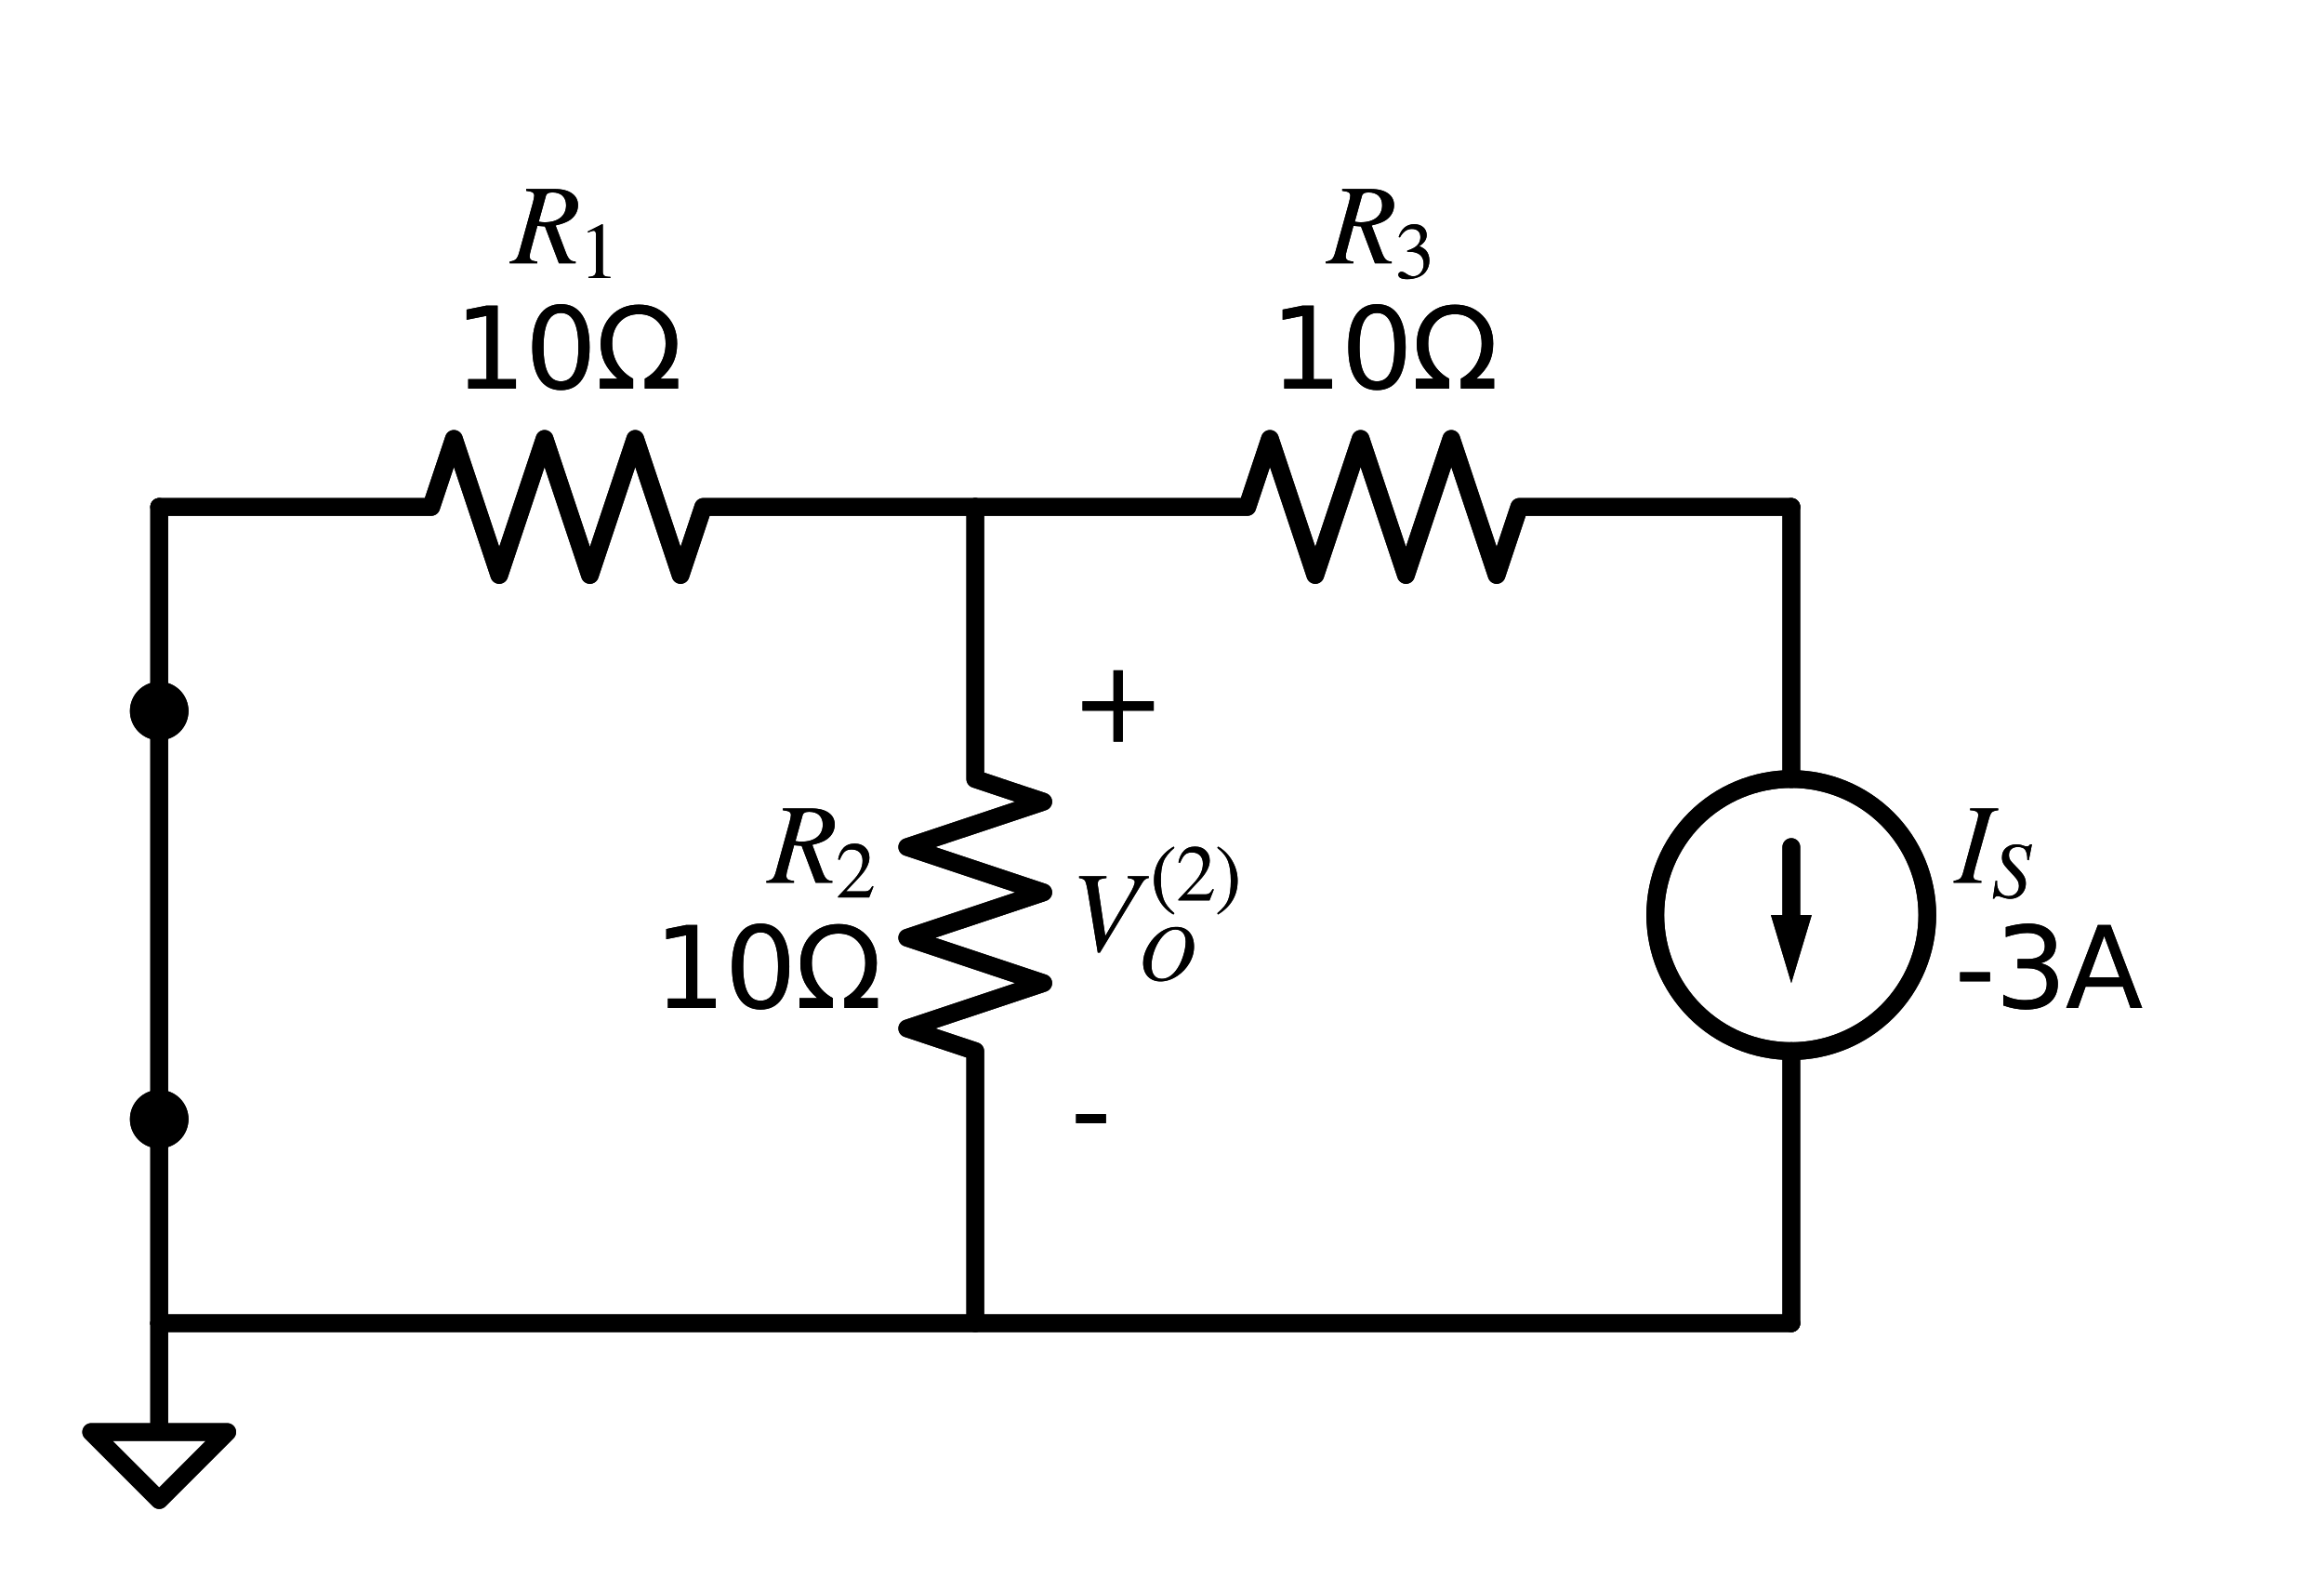 <?xml version="1.0" encoding="utf-8" standalone="no"?>
<!DOCTYPE svg PUBLIC "-//W3C//DTD SVG 1.1//EN"
  "http://www.w3.org/Graphics/SVG/1.1/DTD/svg11.dtd">
<svg xmlns:xlink="http://www.w3.org/1999/xlink" width="261.434pt" height="178.96pt" viewBox="0 0 261.434 178.96" xmlns="http://www.w3.org/2000/svg" version="1.1">
 <defs>
  <style type="text/css">*{stroke-linejoin: round; stroke-linecap: butt}</style>
 </defs>
 <g id="figure_1">
  <g id="patch_1">
   <path d="M 0 178.96 
L 261.434 178.96 
L 261.434 0 
L 0 0 
L 0 178.96 
z
" style="fill: none"/>
  </g>
  <g id="axes_1">
   <g id="patch_2">
    <path d="M 201.51 118.21 
C 205.568 118.21 209.46 116.598 212.329 113.729 
C 215.198 110.86 216.81 106.968 216.81 102.91 
C 216.81 98.852 215.198 94.96 212.329 92.091 
C 209.46 89.222 205.568 87.61 201.51 87.61 
C 197.452 87.61 193.56 89.222 190.691 92.091 
C 187.822 94.96 186.21 98.852 186.21 102.91 
C 186.21 106.968 187.822 110.86 190.691 113.729 
C 193.56 116.598 197.452 118.21 201.51 118.21 
L 201.51 118.21 
z
" clip-path="url(#p18fe2d238d)" style="fill: none; stroke: #000000; stroke-width: 2; stroke-linejoin: miter"/>
   </g>
   <g id="patch_3">
    <path d="M 201.51 118.21 
C 205.568 118.21 209.46 116.598 212.329 113.729 
C 215.198 110.86 216.81 106.968 216.81 102.91 
C 216.81 98.852 215.198 94.96 212.329 92.091 
C 209.46 89.222 205.568 87.61 201.51 87.61 
C 197.452 87.61 193.56 89.222 190.691 92.091 
C 187.822 94.96 186.21 98.852 186.21 102.91 
C 186.21 106.968 187.822 110.86 190.691 113.729 
C 193.56 116.598 197.452 118.21 201.51 118.21 
L 201.51 118.21 
z
" clip-path="url(#p18fe2d238d)" style="fill: none; stroke: #000000; stroke-width: 2; stroke-linejoin: miter"/>
   </g>
   <g id="line2d_1">
    <path d="M 17.91 148.81 
L 17.91 137.335 
L 17.91 125.86 
" clip-path="url(#p18fe2d238d)" style="fill: none; stroke: #000000; stroke-width: 2; stroke-linecap: round"/>
   </g>
   <g id="line2d_2">
    <path d="M 17.91 125.86 
L 17.91 102.91 
L 17.91 79.96 
" clip-path="url(#p18fe2d238d)" style="fill: none; stroke: #000000; stroke-width: 2; stroke-linecap: round"/>
   </g>
   <g id="line2d_3">
    <path d="M 17.91 79.96 
L 17.91 68.485 
L 17.91 57.01 
" clip-path="url(#p18fe2d238d)" style="fill: none; stroke: #000000; stroke-width: 2; stroke-linecap: round"/>
   </g>
   <g id="line2d_4">
    <path d="M 17.91 57.01 
L 48.51 57.01 
L 51.06 49.36 
L 56.16 64.66 
L 61.26 49.36 
L 66.36 64.66 
L 71.46 49.36 
L 76.56 64.66 
L 79.11 57.01 
L 109.71 57.01 
" clip-path="url(#p18fe2d238d)" style="fill: none; stroke: #000000; stroke-width: 2; stroke-linecap: round"/>
   </g>
   <g id="line2d_5">
    <path d="M 109.71 57.01 
L 140.31 57.01 
L 142.86 49.36 
L 147.96 64.66 
L 153.06 49.36 
L 158.16 64.66 
L 163.26 49.36 
L 168.36 64.66 
L 170.91 57.01 
L 201.51 57.01 
" clip-path="url(#p18fe2d238d)" style="fill: none; stroke: #000000; stroke-width: 2; stroke-linecap: round"/>
   </g>
   <g id="line2d_6">
    <path d="M 201.51 57.01 
L 201.51 87.61 
L 201.51 87.61 
M 201.51 118.21 
L 201.51 118.21 
L 201.51 148.81 
" clip-path="url(#p18fe2d238d)" style="fill: none; stroke: #000000; stroke-width: 2; stroke-linecap: round"/>
   </g>
   <g id="line2d_7">
    <path d="M 201.51 95.26 
L 201.51 102.91 
" clip-path="url(#p18fe2d238d)" style="fill: none; stroke: #000000; stroke-width: 2; stroke-linecap: round"/>
   </g>
   <g id="patch_4">
    <path d="M 203.805 102.91 
L 201.51 110.56 
L 199.215 102.91 
z
" clip-path="url(#p18fe2d238d)"/>
   </g>
   <g id="line2d_8">
    <path d="M 201.51 148.81 
L 109.71 148.81 
L 17.91 148.81 
" clip-path="url(#p18fe2d238d)" style="fill: none; stroke: #000000; stroke-width: 2; stroke-linecap: round"/>
   </g>
   <g id="line2d_9">
    <path d="M 17.91 148.81 
L 17.91 161.05 
L 10.26 161.05 
L 17.91 168.7 
L 25.56 161.05 
L 17.91 161.05 
" clip-path="url(#p18fe2d238d)" style="fill: none; stroke: #000000; stroke-width: 2; stroke-linecap: round"/>
   </g>
   <g id="line2d_10">
    <path d="M 109.71 57.01 
L 109.71 87.61 
L 117.36 90.16 
L 102.06 95.26 
L 117.36 100.36 
L 102.06 105.46 
L 117.36 110.56 
L 102.06 115.66 
L 109.71 118.21 
L 109.71 148.81 
" clip-path="url(#p18fe2d238d)" style="fill: none; stroke: #000000; stroke-width: 2; stroke-linecap: round"/>
   </g>
   <g id="line2d_11">
    <path d="M 17.91 148.81 
L 17.91 137.335 
L 17.91 125.86 
" clip-path="url(#p18fe2d238d)" style="fill: none; stroke: #000000; stroke-width: 2; stroke-linecap: round"/>
   </g>
   <g id="line2d_12">
    <path d="M 17.91 125.86 
L 17.91 102.91 
L 17.91 79.96 
" clip-path="url(#p18fe2d238d)" style="fill: none; stroke: #000000; stroke-width: 2; stroke-linecap: round"/>
   </g>
   <g id="line2d_13">
    <path d="M 17.91 79.96 
L 17.91 68.485 
L 17.91 57.01 
" clip-path="url(#p18fe2d238d)" style="fill: none; stroke: #000000; stroke-width: 2; stroke-linecap: round"/>
   </g>
   <g id="line2d_14">
    <path d="M 17.91 57.01 
L 48.51 57.01 
L 51.06 49.36 
L 56.16 64.66 
L 61.26 49.36 
L 66.36 64.66 
L 71.46 49.36 
L 76.56 64.66 
L 79.11 57.01 
L 109.71 57.01 
" clip-path="url(#p18fe2d238d)" style="fill: none; stroke: #000000; stroke-width: 2; stroke-linecap: round"/>
   </g>
   <g id="line2d_15">
    <path d="M 109.71 57.01 
L 140.31 57.01 
L 142.86 49.36 
L 147.96 64.66 
L 153.06 49.36 
L 158.16 64.66 
L 163.26 49.36 
L 168.36 64.66 
L 170.91 57.01 
L 201.51 57.01 
" clip-path="url(#p18fe2d238d)" style="fill: none; stroke: #000000; stroke-width: 2; stroke-linecap: round"/>
   </g>
   <g id="line2d_16">
    <path d="M 201.51 57.01 
L 201.51 87.61 
L 201.51 87.61 
M 201.51 118.21 
L 201.51 118.21 
L 201.51 148.81 
" clip-path="url(#p18fe2d238d)" style="fill: none; stroke: #000000; stroke-width: 2; stroke-linecap: round"/>
   </g>
   <g id="line2d_17">
    <path d="M 201.51 95.26 
L 201.51 102.91 
" clip-path="url(#p18fe2d238d)" style="fill: none; stroke: #000000; stroke-width: 2; stroke-linecap: round"/>
   </g>
   <g id="patch_5">
    <path d="M 203.805 102.91 
L 201.51 110.56 
L 199.215 102.91 
z
" clip-path="url(#p18fe2d238d)"/>
   </g>
   <g id="line2d_18">
    <path d="M 201.51 148.81 
L 109.71 148.81 
L 17.91 148.81 
" clip-path="url(#p18fe2d238d)" style="fill: none; stroke: #000000; stroke-width: 2; stroke-linecap: round"/>
   </g>
   <g id="line2d_19">
    <path d="M 17.91 148.81 
L 17.91 161.05 
L 10.26 161.05 
L 17.91 168.7 
L 25.56 161.05 
L 17.91 161.05 
" clip-path="url(#p18fe2d238d)" style="fill: none; stroke: #000000; stroke-width: 2; stroke-linecap: round"/>
   </g>
   <g id="line2d_20">
    <path d="M 109.71 57.01 
L 109.71 87.61 
L 117.36 90.16 
L 102.06 95.26 
L 117.36 100.36 
L 102.06 105.46 
L 117.36 110.56 
L 102.06 115.66 
L 109.71 118.21 
L 109.71 148.81 
" clip-path="url(#p18fe2d238d)" style="fill: none; stroke: #000000; stroke-width: 2; stroke-linecap: round"/>
   </g>
   <g id="text_1">
    <g clip-path="url(#p18fe2d238d)">
     <!-- $R_{1}$ -->
     <g transform="translate(57.498 29.703)scale(0.125 -0.125)">
      <defs>
       <path id="STIXGeneral-Italic-52" d="M 845 4179 
L 2458 4179 
Q 3078 4179 3420 3936 
Q 3763 3693 3763 3277 
Q 3763 2778 3341 2458 
Q 3091 2266 2502 2131 
L 3072 627 
Q 3181 333 3299 217 
Q 3418 102 3629 102 
L 3629 0 
L 2688 0 
L 1901 2074 
L 1478 2106 
L 1126 806 
Q 1043 512 1043 403 
Q 1043 256 1126 192 
Q 1210 128 1472 102 
L 1472 0 
L -83 0 
L -83 102 
Q 173 134 278 243 
Q 384 352 461 646 
L 1222 3405 
Q 1299 3699 1299 3808 
Q 1299 3923 1210 3987 
Q 1133 4038 845 4077 
L 845 4179 
z
M 1958 3795 
L 1555 2342 
Q 1754 2310 1882 2310 
Q 2451 2310 2771 2566 
Q 3091 2822 3091 3270 
Q 3091 3603 2892 3795 
Q 2694 3987 2323 3987 
Q 2010 3987 1958 3795 
z
" transform="scale(0.016)"/>
       <path id="STIXGeneral-Regular-31" d="M 2522 0 
L 755 0 
L 755 96 
Q 1107 115 1235 227 
Q 1363 339 1363 608 
L 1363 3482 
Q 1363 3795 1171 3795 
Q 1082 3795 883 3718 
L 710 3654 
L 710 3744 
L 1856 4326 
L 1914 4307 
L 1914 486 
Q 1914 275 2042 185 
Q 2170 96 2522 96 
L 2522 0 
z
" transform="scale(0.016)"/>
      </defs>
      <use xlink:href="#STIXGeneral-Italic-52" transform="translate(0 0.703)"/>
      <use xlink:href="#STIXGeneral-Regular-31" transform="translate(61.1 -12.525)scale(0.7)"/>
     </g>
    </g>
    <g clip-path="url(#p18fe2d238d)">
     <!-- 10Ω -->
     <g transform="translate(51.081 43.7)scale(0.125 -0.125)">
      <defs>
       <path id="DejaVuSans-31" d="M 794 531 
L 1825 531 
L 1825 4091 
L 703 3866 
L 703 4441 
L 1819 4666 
L 2450 4666 
L 2450 531 
L 3481 531 
L 3481 0 
L 794 0 
L 794 531 
z
" transform="scale(0.016)"/>
       <path id="DejaVuSans-30" d="M 2034 4250 
Q 1547 4250 1301 3770 
Q 1056 3291 1056 2328 
Q 1056 1369 1301 889 
Q 1547 409 2034 409 
Q 2525 409 2770 889 
Q 3016 1369 3016 2328 
Q 3016 3291 2770 3770 
Q 2525 4250 2034 4250 
z
M 2034 4750 
Q 2819 4750 3233 4129 
Q 3647 3509 3647 2328 
Q 3647 1150 3233 529 
Q 2819 -91 2034 -91 
Q 1250 -91 836 529 
Q 422 1150 422 2328 
Q 422 3509 836 4129 
Q 1250 4750 2034 4750 
z
" transform="scale(0.016)"/>
       <path id="DejaVuSans-3a9" d="M 4647 556 
L 4647 0 
L 2772 0 
L 2772 556 
Q 3325 859 3634 1378 
Q 3944 1897 3944 2528 
Q 3944 3278 3531 3731 
Q 3119 4184 2444 4184 
Q 1769 4184 1355 3729 
Q 941 3275 941 2528 
Q 941 1897 1250 1378 
Q 1563 859 2119 556 
L 2119 0 
L 244 0 
L 244 556 
L 1241 556 
Q 747 991 519 1456 
Q 294 1922 294 2497 
Q 294 3491 894 4106 
Q 1491 4722 2444 4722 
Q 3391 4722 3994 4106 
Q 4594 3494 4594 2528 
Q 4594 1922 4372 1459 
Q 4150 997 3647 556 
L 4647 556 
z
" transform="scale(0.016)"/>
      </defs>
      <use xlink:href="#DejaVuSans-31"/>
      <use xlink:href="#DejaVuSans-30" x="63.623"/>
      <use xlink:href="#DejaVuSans-3a9" x="127.246"/>
     </g>
    </g>
   </g>
   <g id="text_2">
    <g clip-path="url(#p18fe2d238d)">
     <!-- $R_{3}$ -->
     <g transform="translate(149.298 29.703)scale(0.125 -0.125)">
      <defs>
       <path id="STIXGeneral-Regular-33" d="M 390 3264 
L 288 3290 
Q 435 3770 748 4048 
Q 1062 4326 1542 4326 
Q 1990 4326 2265 4083 
Q 2541 3840 2541 3450 
Q 2541 2925 1946 2566 
Q 2298 2413 2477 2227 
Q 2758 1914 2758 1402 
Q 2758 890 2464 506 
Q 2246 211 1840 60 
Q 1434 -90 979 -90 
Q 262 -90 262 275 
Q 262 378 339 442 
Q 416 506 525 506 
Q 685 506 915 339 
Q 1197 141 1466 141 
Q 1818 141 2058 425 
Q 2298 710 2298 1120 
Q 2298 1856 1632 2048 
Q 1434 2112 979 2112 
L 979 2202 
Q 1338 2323 1517 2432 
Q 2035 2726 2035 3290 
Q 2035 3610 1852 3776 
Q 1670 3942 1344 3942 
Q 768 3942 390 3264 
z
" transform="scale(0.016)"/>
      </defs>
      <use xlink:href="#STIXGeneral-Italic-52" transform="translate(0 0.703)"/>
      <use xlink:href="#STIXGeneral-Regular-33" transform="translate(61.1 -12.525)scale(0.7)"/>
     </g>
    </g>
    <g clip-path="url(#p18fe2d238d)">
     <!-- 10Ω -->
     <g transform="translate(142.881 43.7)scale(0.125 -0.125)">
      <use xlink:href="#DejaVuSans-31"/>
      <use xlink:href="#DejaVuSans-30" x="63.623"/>
      <use xlink:href="#DejaVuSans-3a9" x="127.246"/>
     </g>
    </g>
   </g>
   <g id="text_3">
    <g clip-path="url(#p18fe2d238d)">
     <!-- $I_{S}$ -->
     <g transform="translate(219.87 99.361)scale(0.125 -0.125)">
      <defs>
       <path id="STIXGeneral-Italic-49" d="M 2458 4179 
L 2458 4077 
Q 2189 4045 2102 3961 
Q 2016 3878 1933 3584 
L 1165 838 
Q 1069 499 1069 352 
Q 1069 224 1149 179 
Q 1229 134 1510 102 
L 1510 0 
L -51 0 
L -51 102 
Q 218 154 317 237 
Q 416 320 486 582 
L 1254 3405 
Q 1338 3699 1338 3802 
Q 1338 3930 1235 3997 
Q 1133 4064 877 4077 
L 877 4179 
L 2458 4179 
z
" transform="scale(0.016)"/>
       <path id="STIXGeneral-Italic-53" d="M 3251 4269 
L 2995 2989 
L 2880 3008 
Q 2880 3539 2720 3795 
Q 2560 4051 2118 4051 
Q 1786 4051 1594 3881 
Q 1402 3712 1402 3411 
Q 1402 3168 1504 3005 
Q 1606 2842 2035 2413 
Q 2464 1978 2611 1715 
Q 2758 1453 2758 1133 
Q 2758 589 2390 237 
Q 2022 -115 1466 -115 
Q 1222 -115 800 32 
Q 595 109 499 109 
Q 288 109 224 -96 
L 109 -96 
L 326 1338 
L 454 1325 
Q 442 1267 442 1178 
Q 442 710 701 409 
Q 960 109 1363 109 
Q 1734 109 1968 336 
Q 2202 563 2202 928 
Q 2202 1139 2118 1308 
Q 2035 1478 1818 1715 
L 1568 1984 
Q 1549 2003 1459 2102 
Q 1370 2202 1318 2253 
Q 1030 2560 934 2755 
Q 838 2950 838 3213 
Q 838 3699 1168 3980 
Q 1498 4262 1978 4262 
Q 2310 4262 2522 4173 
Q 2707 4102 2816 4102 
Q 2925 4102 2982 4134 
Q 3040 4166 3104 4269 
L 3251 4269 
z
" transform="scale(0.016)"/>
      </defs>
      <use xlink:href="#STIXGeneral-Italic-49" transform="translate(0 0.703)"/>
      <use xlink:href="#STIXGeneral-Italic-53" transform="translate(33.3 -12.525)scale(0.7)"/>
     </g>
    </g>
    <g clip-path="url(#p18fe2d238d)">
     <!-- -3A -->
     <g transform="translate(219.87 113.358)scale(0.125 -0.125)">
      <defs>
       <path id="DejaVuSans-2d" d="M 313 2009 
L 1997 2009 
L 1997 1497 
L 313 1497 
L 313 2009 
z
" transform="scale(0.016)"/>
       <path id="DejaVuSans-33" d="M 2597 2516 
Q 3050 2419 3304 2112 
Q 3559 1806 3559 1356 
Q 3559 666 3084 287 
Q 2609 -91 1734 -91 
Q 1441 -91 1130 -33 
Q 819 25 488 141 
L 488 750 
Q 750 597 1062 519 
Q 1375 441 1716 441 
Q 2309 441 2620 675 
Q 2931 909 2931 1356 
Q 2931 1769 2642 2001 
Q 2353 2234 1838 2234 
L 1294 2234 
L 1294 2753 
L 1863 2753 
Q 2328 2753 2575 2939 
Q 2822 3125 2822 3475 
Q 2822 3834 2567 4026 
Q 2313 4219 1838 4219 
Q 1578 4219 1281 4162 
Q 984 4106 628 3988 
L 628 4550 
Q 988 4650 1302 4700 
Q 1616 4750 1894 4750 
Q 2613 4750 3031 4423 
Q 3450 4097 3450 3541 
Q 3450 3153 3228 2886 
Q 3006 2619 2597 2516 
z
" transform="scale(0.016)"/>
       <path id="DejaVuSans-41" d="M 2188 4044 
L 1331 1722 
L 3047 1722 
L 2188 4044 
z
M 1831 4666 
L 2547 4666 
L 4325 0 
L 3669 0 
L 3244 1197 
L 1141 1197 
L 716 0 
L 50 0 
L 1831 4666 
z
" transform="scale(0.016)"/>
      </defs>
      <use xlink:href="#DejaVuSans-2d"/>
      <use xlink:href="#DejaVuSans-33" x="36.084"/>
      <use xlink:href="#DejaVuSans-41" x="99.707"/>
     </g>
    </g>
   </g>
   <g id="text_4">
    <g clip-path="url(#p18fe2d238d)">
     <!-- $R_{2}$ -->
     <g transform="translate(86.375 99.361)scale(0.125 -0.125)">
      <defs>
       <path id="STIXGeneral-Regular-32" d="M 3034 877 
L 2688 0 
L 186 0 
L 186 77 
L 1325 1286 
Q 1773 1754 1965 2144 
Q 2157 2534 2157 2950 
Q 2157 3379 1920 3616 
Q 1683 3853 1267 3853 
Q 922 3853 720 3673 
Q 518 3494 326 3021 
L 192 3053 
Q 301 3648 630 3987 
Q 960 4326 1523 4326 
Q 2054 4326 2380 4006 
Q 2707 3686 2707 3200 
Q 2707 2477 1888 1613 
L 832 486 
L 2330 486 
Q 2541 486 2665 569 
Q 2790 653 2944 915 
L 3034 877 
z
" transform="scale(0.016)"/>
      </defs>
      <use xlink:href="#STIXGeneral-Italic-52" transform="translate(0 0.703)"/>
      <use xlink:href="#STIXGeneral-Regular-32" transform="translate(61.1 -12.525)scale(0.7)"/>
     </g>
    </g>
    <g clip-path="url(#p18fe2d238d)">
     <!-- 10Ω -->
     <g transform="translate(73.541 113.358)scale(0.125 -0.125)">
      <use xlink:href="#DejaVuSans-31"/>
      <use xlink:href="#DejaVuSans-30" x="63.623"/>
      <use xlink:href="#DejaVuSans-3a9" x="127.246"/>
     </g>
    </g>
   </g>
   <g id="text_5">
    <g clip-path="url(#p18fe2d238d)">
     <!-- + -->
     <g transform="translate(120.42 83.409)scale(0.125 -0.125)">
      <defs>
       <path id="DejaVuSans-2b" d="M 2944 4013 
L 2944 2272 
L 4684 2272 
L 4684 1741 
L 2944 1741 
L 2944 0 
L 2419 0 
L 2419 1741 
L 678 1741 
L 678 2272 
L 2419 2272 
L 2419 4013 
L 2944 4013 
z
" transform="scale(0.016)"/>
      </defs>
      <use xlink:href="#DejaVuSans-2b"/>
     </g>
    </g>
   </g>
   <g id="text_6">
    <g clip-path="url(#p18fe2d238d)">
     <!-- $V_O^{(2)}$ -->
     <g transform="translate(120.42 106.972)scale(0.125 -0.125)">
      <defs>
       <path id="STIXGeneral-Italic-56" d="M 4403 4179 
L 4403 4077 
Q 4198 4070 4045 3821 
L 1658 -115 
L 1536 -115 
L 1011 3104 
Q 902 3776 828 3910 
Q 755 4045 486 4077 
L 486 4179 
L 2022 4179 
L 2022 4077 
Q 1722 4045 1629 3981 
Q 1536 3917 1536 3750 
Q 1536 3686 1542 3654 
L 1958 819 
L 3302 3123 
Q 3616 3661 3616 3859 
Q 3616 4032 3219 4077 
L 3219 4179 
L 4403 4179 
z
" transform="scale(0.016)"/>
       <path id="STIXGeneral-Regular-28" d="M 1946 -1030 
L 1869 -1133 
Q 1126 -710 716 32 
Q 307 774 307 1613 
Q 307 3386 1888 4326 
L 1946 4224 
Q 1293 3667 1075 3126 
Q 858 2586 858 1632 
Q 858 685 1082 96 
Q 1306 -493 1946 -1030 
z
" transform="scale(0.016)"/>
       <path id="STIXGeneral-Regular-29" d="M 186 4224 
L 262 4326 
Q 992 3891 1408 3148 
Q 1824 2406 1824 1581 
Q 1824 -166 243 -1133 
L 186 -1030 
Q 845 -486 1059 54 
Q 1274 595 1274 1562 
Q 1274 2534 1059 3120 
Q 845 3706 186 4224 
z
" transform="scale(0.016)"/>
       <path id="STIXGeneral-Italic-4f" d="M 4474 2675 
Q 4474 1990 4106 1363 
Q 3738 736 3149 339 
Q 2477 -115 1779 -115 
Q 1146 -115 765 281 
Q 384 678 384 1382 
Q 384 1965 697 2582 
Q 1011 3200 1517 3642 
Q 2234 4262 3034 4262 
Q 3718 4269 4096 3840 
Q 4474 3411 4474 2675 
z
M 3802 3078 
Q 3802 3533 3581 3792 
Q 3360 4051 2976 4051 
Q 2342 4051 1786 3302 
Q 1446 2842 1251 2259 
Q 1056 1677 1056 1178 
Q 1056 653 1270 374 
Q 1485 96 1888 96 
Q 2477 96 2976 704 
Q 3354 1178 3578 1862 
Q 3802 2547 3802 3078 
z
" transform="scale(0.016)"/>
      </defs>
      <use xlink:href="#STIXGeneral-Italic-56" transform="translate(0 0.556)"/>
      <use xlink:href="#STIXGeneral-Regular-28" transform="translate(71.726 45.684)scale(0.7)"/>
      <use xlink:href="#STIXGeneral-Regular-32" transform="translate(95.036 45.684)scale(0.7)"/>
      <use xlink:href="#STIXGeneral-Regular-29" transform="translate(130.036 45.684)scale(0.7)"/>
      <use xlink:href="#STIXGeneral-Italic-4f" transform="translate(61.1 -25.9)scale(0.7)"/>
     </g>
    </g>
   </g>
   <g id="text_7">
    <g clip-path="url(#p18fe2d238d)">
     <!-- - -->
     <g transform="translate(120.42 129.309)scale(0.125 -0.125)">
      <use xlink:href="#DejaVuSans-2d"/>
     </g>
    </g>
   </g>
   <g id="text_8">
    <g clip-path="url(#p18fe2d238d)">
     <!-- $R_{1}$ -->
     <g transform="translate(57.498 29.703)scale(0.125 -0.125)">
      <use xlink:href="#STIXGeneral-Italic-52" transform="translate(0 0.703)"/>
      <use xlink:href="#STIXGeneral-Regular-31" transform="translate(61.1 -12.525)scale(0.7)"/>
     </g>
    </g>
    <g clip-path="url(#p18fe2d238d)">
     <!-- 10Ω -->
     <g transform="translate(51.081 43.7)scale(0.125 -0.125)">
      <use xlink:href="#DejaVuSans-31"/>
      <use xlink:href="#DejaVuSans-30" x="63.623"/>
      <use xlink:href="#DejaVuSans-3a9" x="127.246"/>
     </g>
    </g>
   </g>
   <g id="text_9">
    <g clip-path="url(#p18fe2d238d)">
     <!-- $R_{3}$ -->
     <g transform="translate(149.298 29.703)scale(0.125 -0.125)">
      <use xlink:href="#STIXGeneral-Italic-52" transform="translate(0 0.703)"/>
      <use xlink:href="#STIXGeneral-Regular-33" transform="translate(61.1 -12.525)scale(0.7)"/>
     </g>
    </g>
    <g clip-path="url(#p18fe2d238d)">
     <!-- 10Ω -->
     <g transform="translate(142.881 43.7)scale(0.125 -0.125)">
      <use xlink:href="#DejaVuSans-31"/>
      <use xlink:href="#DejaVuSans-30" x="63.623"/>
      <use xlink:href="#DejaVuSans-3a9" x="127.246"/>
     </g>
    </g>
   </g>
   <g id="text_10">
    <g clip-path="url(#p18fe2d238d)">
     <!-- $I_{S}$ -->
     <g transform="translate(219.87 99.361)scale(0.125 -0.125)">
      <use xlink:href="#STIXGeneral-Italic-49" transform="translate(0 0.703)"/>
      <use xlink:href="#STIXGeneral-Italic-53" transform="translate(33.3 -12.525)scale(0.7)"/>
     </g>
    </g>
    <g clip-path="url(#p18fe2d238d)">
     <!-- -3A -->
     <g transform="translate(219.87 113.358)scale(0.125 -0.125)">
      <use xlink:href="#DejaVuSans-2d"/>
      <use xlink:href="#DejaVuSans-33" x="36.084"/>
      <use xlink:href="#DejaVuSans-41" x="99.707"/>
     </g>
    </g>
   </g>
   <g id="text_11">
    <g clip-path="url(#p18fe2d238d)">
     <!-- $R_{2}$ -->
     <g transform="translate(86.375 99.361)scale(0.125 -0.125)">
      <use xlink:href="#STIXGeneral-Italic-52" transform="translate(0 0.703)"/>
      <use xlink:href="#STIXGeneral-Regular-32" transform="translate(61.1 -12.525)scale(0.7)"/>
     </g>
    </g>
    <g clip-path="url(#p18fe2d238d)">
     <!-- 10Ω -->
     <g transform="translate(73.541 113.358)scale(0.125 -0.125)">
      <use xlink:href="#DejaVuSans-31"/>
      <use xlink:href="#DejaVuSans-30" x="63.623"/>
      <use xlink:href="#DejaVuSans-3a9" x="127.246"/>
     </g>
    </g>
   </g>
   <g id="text_12">
    <g clip-path="url(#p18fe2d238d)">
     <!-- + -->
     <g transform="translate(120.42 83.409)scale(0.125 -0.125)">
      <use xlink:href="#DejaVuSans-2b"/>
     </g>
    </g>
   </g>
   <g id="text_13">
    <g clip-path="url(#p18fe2d238d)">
     <!-- $V_O^{(2)}$ -->
     <g transform="translate(120.42 106.972)scale(0.125 -0.125)">
      <use xlink:href="#STIXGeneral-Italic-56" transform="translate(0 0.556)"/>
      <use xlink:href="#STIXGeneral-Regular-28" transform="translate(71.726 45.684)scale(0.7)"/>
      <use xlink:href="#STIXGeneral-Regular-32" transform="translate(95.036 45.684)scale(0.7)"/>
      <use xlink:href="#STIXGeneral-Regular-29" transform="translate(130.036 45.684)scale(0.7)"/>
      <use xlink:href="#STIXGeneral-Italic-4f" transform="translate(61.1 -25.9)scale(0.7)"/>
     </g>
    </g>
   </g>
   <g id="text_14">
    <g clip-path="url(#p18fe2d238d)">
     <!-- - -->
     <g transform="translate(120.42 129.309)scale(0.125 -0.125)">
      <use xlink:href="#DejaVuSans-2d"/>
     </g>
    </g>
   </g>
   <g id="patch_6">
    <path d="M 17.91 128.155 
C 18.519 128.155 19.102 127.913 19.533 127.483 
C 19.963 127.052 20.205 126.469 20.205 125.86 
C 20.205 125.251 19.963 124.668 19.533 124.237 
C 19.102 123.807 18.519 123.565 17.91 123.565 
C 17.301 123.565 16.718 123.807 16.287 124.237 
C 15.857 124.668 15.615 125.251 15.615 125.86 
C 15.615 126.469 15.857 127.052 16.287 127.483 
C 16.718 127.913 17.301 128.155 17.91 128.155 
z
" clip-path="url(#p18fe2d238d)" style="stroke: #000000; stroke-width: 2; stroke-linejoin: miter"/>
   </g>
   <g id="patch_7">
    <path d="M 17.91 82.255 
C 18.519 82.255 19.102 82.013 19.533 81.583 
C 19.963 81.152 20.205 80.569 20.205 79.96 
C 20.205 79.351 19.963 78.768 19.533 78.337 
C 19.102 77.907 18.519 77.665 17.91 77.665 
C 17.301 77.665 16.718 77.907 16.287 78.337 
C 15.857 78.768 15.615 79.351 15.615 79.96 
C 15.615 80.569 15.857 81.152 16.287 81.583 
C 16.718 82.013 17.301 82.255 17.91 82.255 
z
" clip-path="url(#p18fe2d238d)" style="stroke: #000000; stroke-width: 2; stroke-linejoin: miter"/>
   </g>
   <g id="patch_8">
    <path d="M 17.91 128.155 
C 18.519 128.155 19.102 127.913 19.533 127.483 
C 19.963 127.052 20.205 126.469 20.205 125.86 
C 20.205 125.251 19.963 124.668 19.533 124.237 
C 19.102 123.807 18.519 123.565 17.91 123.565 
C 17.301 123.565 16.718 123.807 16.287 124.237 
C 15.857 124.668 15.615 125.251 15.615 125.86 
C 15.615 126.469 15.857 127.052 16.287 127.483 
C 16.718 127.913 17.301 128.155 17.91 128.155 
z
" clip-path="url(#p18fe2d238d)" style="stroke: #000000; stroke-width: 2; stroke-linejoin: miter"/>
   </g>
   <g id="patch_9">
    <path d="M 17.91 82.255 
C 18.519 82.255 19.102 82.013 19.533 81.583 
C 19.963 81.152 20.205 80.569 20.205 79.96 
C 20.205 79.351 19.963 78.768 19.533 78.337 
C 19.102 77.907 18.519 77.665 17.91 77.665 
C 17.301 77.665 16.718 77.907 16.287 78.337 
C 15.857 78.768 15.615 79.351 15.615 79.96 
C 15.615 80.569 15.857 81.152 16.287 81.583 
C 16.718 82.013 17.301 82.255 17.91 82.255 
z
" clip-path="url(#p18fe2d238d)" style="stroke: #000000; stroke-width: 2; stroke-linejoin: miter"/>
   </g>
  </g>
 </g>
 <defs>
  <clipPath id="p18fe2d238d">
   <rect x="7.2" y="7.2" width="247.034" height="164.56"/>
  </clipPath>
 </defs>
</svg>
